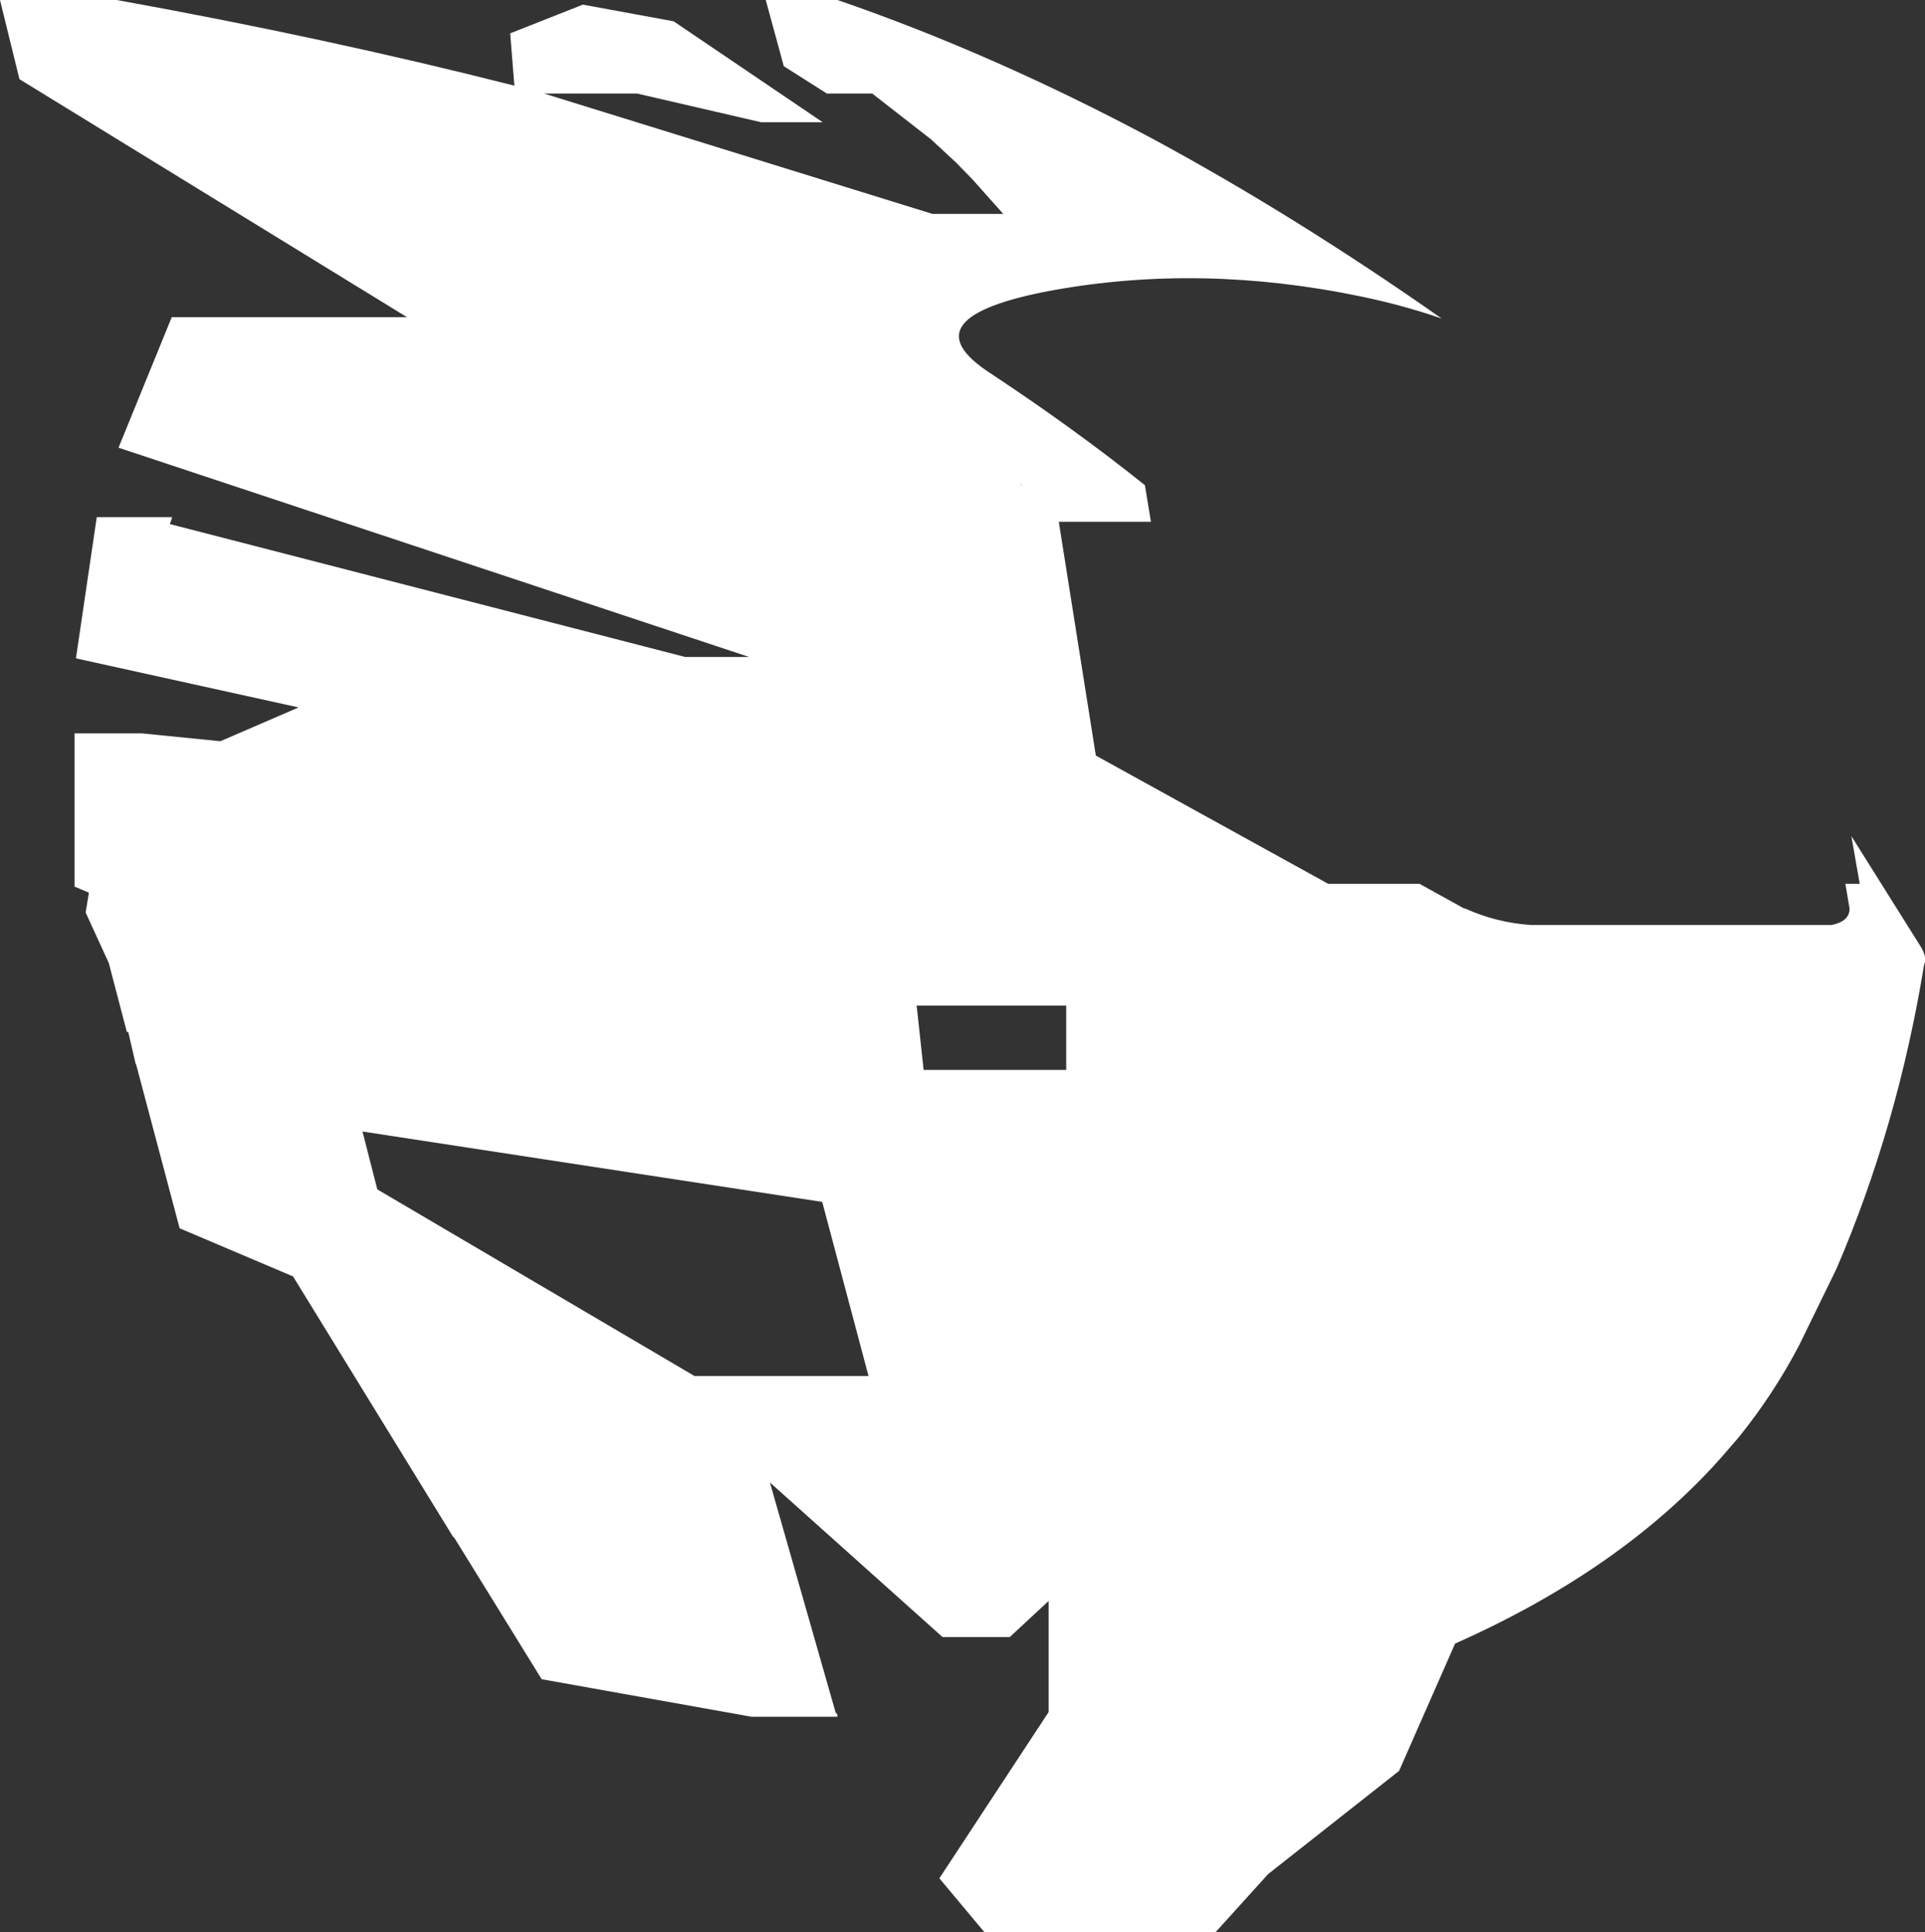<?xml version="1.0" encoding="UTF-8" standalone="no"?>
<svg xmlns:xlink="http://www.w3.org/1999/xlink" height="208.65px" width="207.9px" xmlns="http://www.w3.org/2000/svg">
  <rect width="100%" height="100%" fill="#333333" stroke="none"/>
  <path d="M82.7 0.0L90.45 0.0Q107.3 5.8 124.6 15.05 139.95 23.35 155.7 34.4 151.5 32.95 146.9 32.0 129.75 28.45 113.7 31.35 97.7 34.3 106.95 40.3 116.1 46.35 123.65 52.4 L124.3 56.35 114.35 56.35 118.35 81.6 143.45 95.45 153.35 95.45 153.4 95.5 158.1 98.1 158.2 98.1 Q161.6 99.65 165.4 99.9 L197.8 99.9 Q199.75 99.5 199.75 98.15 L199.75 98.1 199.3 95.45 200.85 95.45 199.95 90.3 207.45 102.25 Q208.15 103.4 207.8 104.2 204.95 121.65 198.35 137.0 L194.3 145.3 Q191.55 150.55 187.8 155.2 L185.9 157.4 Q175.15 169.5 157.15 177.5 L151.1 191.25 136.95 202.4 131.3 208.65 106.3 208.65 101.45 202.85 113.25 184.9 113.25 172.9 109.05 176.8 101.8 176.8 83.15 160.1 90.25 184.95 90.4 185.1 90.45 185.35 90.45 185.4 81.15 185.4 58.5 181.35 49.05 166.05 48.95 166.0 31.65 137.85 19.4 132.65 14.7 114.95 14.65 114.9 13.85 111.45 13.7 111.45 11.75 104.0 9.25 98.55 9.6 96.4 8.05 95.75 8.05 79.2 15.3 79.2 23.8 80.05 32.25 76.4 8.2 71.1 10.45 55.85 18.6 55.85 18.35 56.6 74.0 70.95 80.9 70.95 12.8 48.35 18.55 34.25 43.95 34.25 2.1 8.55 0.0 0.0 12.6 0.0 Q35.05 4.05 55.55 9.25 L55.1 3.6 62.95 0.5 72.75 2.3 88.85 13.2 82.2 13.2 68.8 10.1 58.75 10.1 100.7 23.1 108.35 23.1 105.05 19.4 103.25 17.55 100.55 15.05 94.2 10.1 89.3 10.1 84.65 7.15 82.7 0.0 M110.35 52.4 L110.3 52.25 110.3 52.4 110.35 52.4 M88.8 129.8 L39.15 122.2 40.75 128.45 75.0 148.6 93.8 148.6 88.8 129.8 M99.75 115.55 L115.15 115.55 115.15 108.6 99.0 108.6 99.75 115.55" fill="#FFFFFF" fill-rule="evenodd" stroke="none"/>
</svg>
